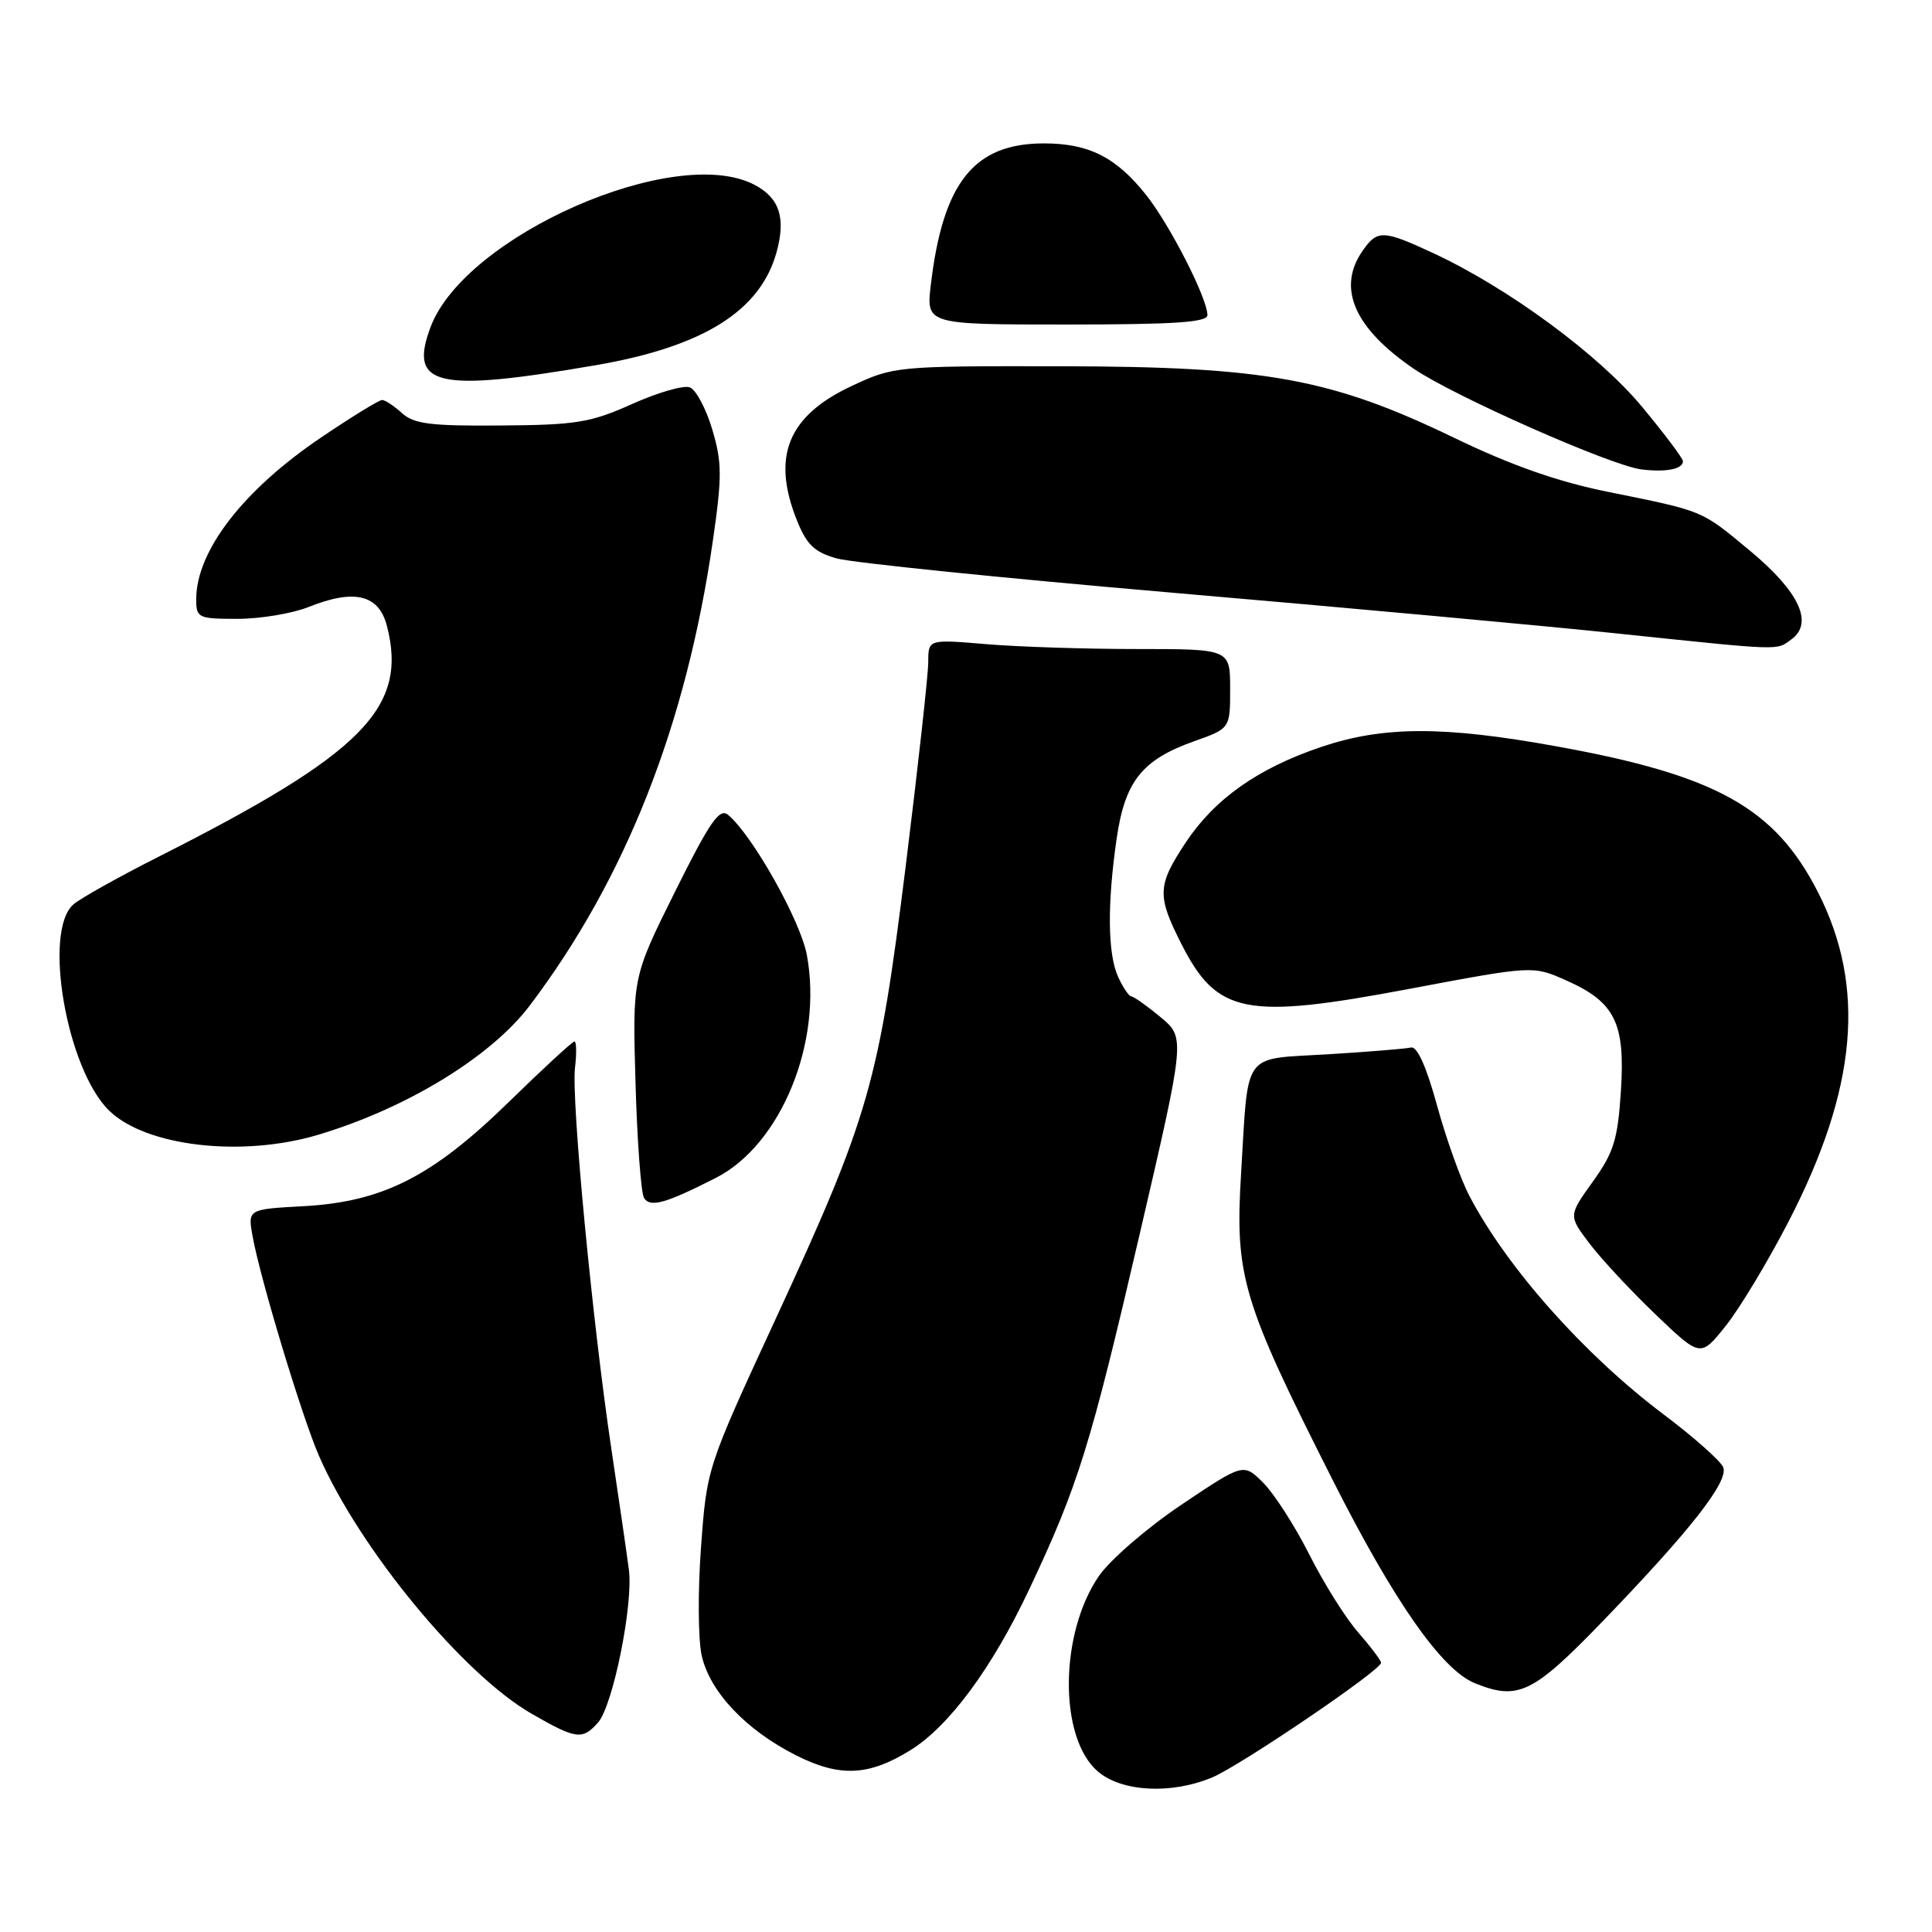<?xml version="1.0" encoding="UTF-8" standalone="no"?>
<!DOCTYPE svg PUBLIC "-//W3C//DTD SVG 1.1//EN" "http://www.w3.org/Graphics/SVG/1.1/DTD/svg11.dtd" >
<svg xmlns="http://www.w3.org/2000/svg" xmlns:xlink="http://www.w3.org/1999/xlink" version="1.1" viewBox="0 0 256 256">
 <g >
 <path fill="currentColor"
d=" M 160.62 235.52 C 164.36 233.95 183.00 221.31 183.00 220.33 C 183.00 220.02 181.64 218.22 179.99 216.33 C 178.33 214.45 175.42 209.81 173.51 206.02 C 171.60 202.23 168.85 197.95 167.40 196.49 C 164.77 193.86 164.77 193.86 156.55 199.38 C 152.04 202.41 147.13 206.65 145.64 208.79 C 140.37 216.41 140.27 230.26 145.46 234.72 C 148.63 237.44 155.18 237.79 160.62 235.52 Z  M 120.62 231.92 C 125.75 228.75 131.46 221.02 136.37 210.61 C 142.88 196.80 144.47 191.68 151.02 163.50 C 157.06 137.50 157.06 137.50 153.78 134.78 C 151.98 133.28 150.23 132.04 149.91 132.03 C 149.59 132.01 148.80 130.85 148.16 129.45 C 146.77 126.41 146.70 119.83 147.96 111.13 C 149.06 103.53 151.32 100.68 158.20 98.23 C 163.00 96.53 163.00 96.53 163.00 91.27 C 163.00 86.00 163.00 86.00 150.65 86.00 C 143.86 86.00 134.86 85.71 130.65 85.35 C 123.00 84.71 123.00 84.71 123.00 87.71 C 123.00 89.36 121.65 101.54 120.01 114.78 C 116.43 143.53 115.17 147.93 102.80 174.72 C 93.66 194.50 93.66 194.50 92.89 205.00 C 92.46 210.78 92.50 217.24 92.98 219.37 C 94.05 224.17 98.83 229.23 105.46 232.58 C 111.26 235.51 115.09 235.34 120.62 231.92 Z  M 79.24 228.25 C 81.22 226.02 83.93 212.59 83.33 208.00 C 83.08 206.07 82.04 198.88 81.01 192.00 C 78.49 175.15 75.69 145.78 76.19 141.48 C 76.42 139.57 76.38 138.00 76.12 138.00 C 75.85 138.00 71.95 141.60 67.44 146.00 C 57.26 155.94 50.70 159.26 40.16 159.83 C 32.82 160.23 32.82 160.23 33.48 163.86 C 34.49 169.48 40.05 187.85 42.28 192.94 C 47.68 205.29 61.38 221.88 70.46 227.09 C 76.36 230.48 77.17 230.58 79.24 228.25 Z  M 212.38 214.81 C 223.99 202.78 229.06 196.31 228.34 194.43 C 228.02 193.61 224.47 190.45 220.44 187.42 C 209.93 179.51 199.73 168.04 194.72 158.50 C 193.56 156.30 191.63 150.90 190.42 146.50 C 189.01 141.34 187.78 138.61 186.96 138.80 C 186.26 138.97 181.29 139.37 175.92 139.70 C 164.48 140.39 165.44 139.07 164.45 155.50 C 163.62 169.12 164.58 172.35 176.56 196.06 C 184.72 212.22 191.05 221.26 195.42 223.03 C 201.17 225.36 203.11 224.41 212.38 214.81 Z  M 237.00 161.85 C 246.09 144.25 247.29 130.76 240.88 118.20 C 235.18 107.04 227.43 102.72 206.22 98.89 C 191.26 96.18 183.30 96.20 175.08 98.97 C 166.69 101.80 160.96 105.84 157.11 111.64 C 153.35 117.33 153.29 118.66 156.51 125.02 C 161.26 134.40 164.97 135.14 186.80 131.02 C 203.11 127.95 203.11 127.95 207.47 129.88 C 214.00 132.77 215.36 135.51 214.78 144.55 C 214.36 151.00 213.84 152.69 211.06 156.57 C 207.82 161.08 207.82 161.08 210.63 164.79 C 212.18 166.83 216.12 171.06 219.38 174.18 C 225.33 179.87 225.33 179.87 228.67 175.68 C 230.51 173.38 234.26 167.16 237.00 161.85 Z  M 94.88 156.06 C 103.51 151.66 109.06 138.04 106.91 126.53 C 106.05 121.94 99.69 110.65 96.46 107.96 C 95.33 107.03 94.03 108.93 89.44 118.16 C 83.80 129.50 83.80 129.50 84.21 143.53 C 84.43 151.24 84.94 158.09 85.34 158.74 C 86.15 160.04 88.20 159.47 94.88 156.06 Z  M 42.07 150.39 C 53.81 146.90 65.03 140.06 70.18 133.26 C 82.90 116.43 90.91 96.13 94.45 71.71 C 95.69 63.13 95.68 61.30 94.38 56.91 C 93.56 54.15 92.22 51.64 91.41 51.33 C 90.60 51.01 87.15 52.01 83.76 53.53 C 78.26 56.00 76.36 56.31 66.38 56.38 C 57.07 56.46 54.86 56.18 53.26 54.74 C 52.21 53.78 51.02 53.00 50.63 53.00 C 50.23 53.00 46.60 55.23 42.56 57.96 C 32.24 64.92 26.00 73.00 26.00 79.40 C 26.00 81.88 26.25 82.00 31.48 82.00 C 34.49 82.00 38.73 81.29 40.89 80.43 C 46.96 78.00 50.20 78.78 51.27 82.94 C 54.07 93.81 48.09 99.84 21.00 113.53 C 15.78 116.17 10.71 119.00 9.75 119.82 C 5.64 123.32 8.83 141.72 14.49 147.19 C 19.37 151.91 32.01 153.37 42.07 150.39 Z  M 237.38 84.71 C 240.34 82.55 238.41 78.41 231.92 73.01 C 225.35 67.55 225.90 67.77 213.00 65.16 C 206.39 63.82 200.22 61.65 192.72 58.03 C 176.35 50.13 167.76 48.57 140.50 48.53 C 118.74 48.50 118.44 48.53 112.82 51.16 C 104.39 55.12 102.21 60.49 105.60 68.96 C 106.89 72.18 107.92 73.16 110.85 73.99 C 112.86 74.56 132.95 76.61 155.50 78.55 C 178.05 80.49 204.38 82.90 214.00 83.91 C 236.41 86.25 235.32 86.22 237.38 84.71 Z  M 223.00 61.11 C 223.00 60.74 220.55 57.48 217.56 53.88 C 211.84 46.99 199.86 38.17 189.97 33.57 C 183.27 30.45 182.52 30.42 180.56 33.22 C 177.12 38.14 179.42 43.46 187.33 48.86 C 192.62 52.48 213.53 61.73 217.50 62.20 C 220.79 62.60 223.00 62.16 223.00 61.11 Z  M 79.00 48.38 C 93.20 45.93 100.75 41.20 102.90 33.41 C 104.16 28.84 103.28 26.20 99.92 24.46 C 89.40 19.02 61.61 31.24 57.06 43.32 C 54.10 51.17 57.81 52.03 79.00 48.38 Z  M 159.99 41.75 C 159.97 39.50 155.05 29.86 151.88 25.85 C 147.90 20.83 144.28 19.00 138.30 19.00 C 129.06 19.01 124.94 24.18 123.34 37.73 C 122.72 43.00 122.72 43.00 141.36 43.00 C 155.61 43.00 160.00 42.71 159.99 41.75 Z "/>
</g>
</svg>